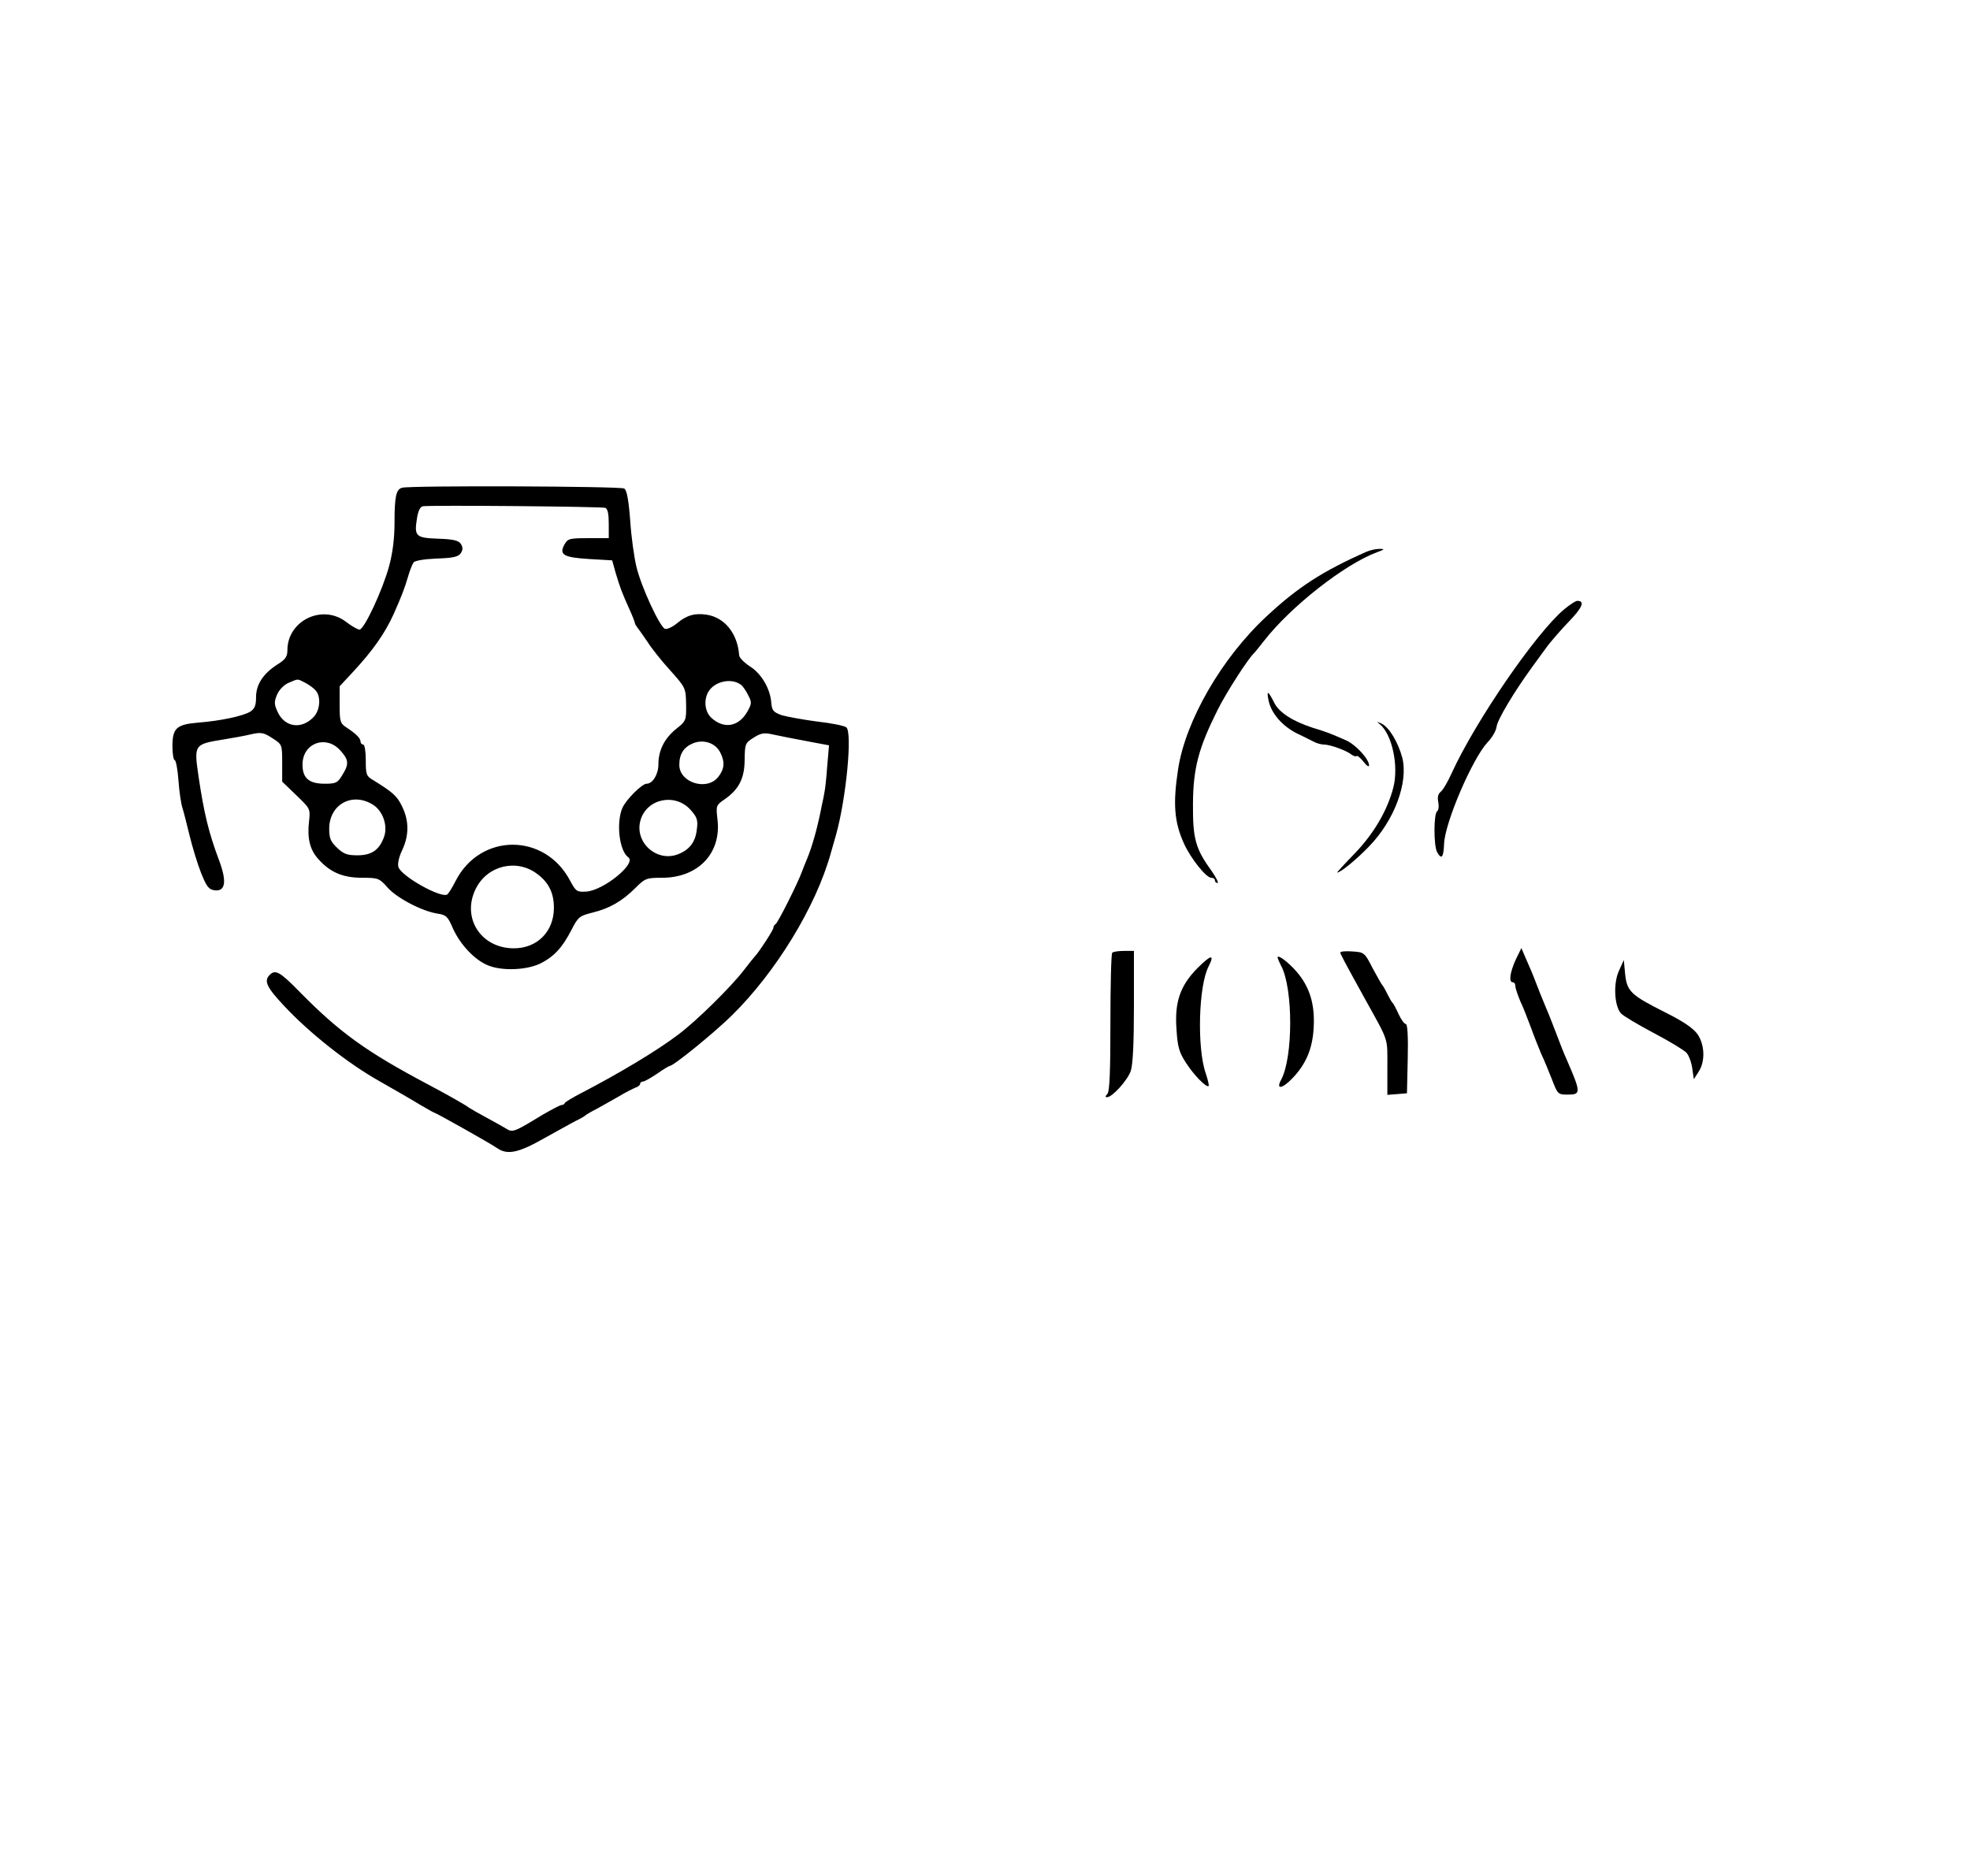 <?xml version="1.0" standalone="no"?>
<!DOCTYPE svg PUBLIC "-//W3C//DTD SVG 20010904//EN"
 "http://www.w3.org/TR/2001/REC-SVG-20010904/DTD/svg10.dtd">
<svg version="1.0" xmlns="http://www.w3.org/2000/svg"
 width="754pt" height="718pt" viewBox="0 0 754 718"
 preserveAspectRatio="xMidYMid meet">
<g transform="translate(0,718) scale(0.1,-0.1)"
fill="#000000" stroke="none">
<path d="M1539 5313 c-23 -6 -29 -33 -29 -136 0 -56 -7 -115 -21 -165 -24 -89
-95 -242 -113 -242 -7 0 -30 13 -52 30 -91 69 -224 4 -224 -109 0 -25 -8 -36
-39 -55 -54 -35 -81 -76 -81 -125 0 -31 -5 -44 -22 -55 -28 -17 -112 -35 -198
-42 -85 -7 -100 -21 -100 -91 0 -29 4 -53 9 -53 4 0 11 -35 14 -77 3 -43 10
-91 16 -108 5 -16 17 -64 27 -105 10 -41 29 -104 43 -140 22 -55 30 -65 53
-68 41 -5 47 34 16 116 -39 104 -57 178 -78 319 -18 124 -18 124 99 143 31 5
76 13 101 19 40 9 49 7 83 -15 37 -24 37 -24 37 -95 l0 -71 54 -52 c53 -51 54
-52 49 -98 -8 -66 3 -111 35 -146 45 -51 94 -72 168 -72 62 0 66 -2 97 -37 35
-40 130 -90 190 -100 35 -5 41 -11 61 -58 28 -61 82 -119 133 -140 52 -22 144
-19 197 5 55 26 88 62 123 130 26 51 31 54 82 67 65 16 113 44 164 95 36 36
42 38 101 38 138 0 228 94 212 224 -6 52 -5 54 27 76 55 38 77 81 77 152 1 60
2 64 34 84 28 18 41 20 72 13 41 -9 64 -13 158 -31 l59 -11 -7 -81 c-3 -45 -8
-88 -10 -96 -1 -8 -6 -33 -11 -55 -15 -79 -36 -155 -57 -205 -6 -14 -14 -34
-18 -45 -16 -45 -94 -200 -102 -203 -4 -2 -8 -8 -8 -14 0 -8 -56 -94 -70 -108
-3 -3 -21 -25 -40 -50 -49 -65 -185 -199 -255 -251 -80 -61 -231 -151 -370
-223 -33 -17 -61 -34 -63 -38 -2 -5 -8 -8 -13 -8 -5 0 -37 -17 -72 -37 -110
-67 -115 -69 -140 -53 -12 7 -47 27 -77 43 -30 16 -59 33 -65 37 -13 10 -74
45 -155 88 -238 126 -339 199 -492 354 -77 79 -94 88 -116 66 -23 -23 -11 -48
56 -119 97 -104 244 -220 365 -288 68 -39 102 -58 155 -90 29 -17 54 -31 56
-31 5 0 217 -119 239 -135 39 -27 82 -18 180 38 51 28 106 59 122 67 17 8 32
17 35 20 3 3 23 15 45 26 22 12 60 34 85 48 25 15 53 29 63 33 9 3 17 9 17 14
0 5 5 9 11 9 6 0 30 14 54 30 24 17 46 30 49 30 14 0 170 127 237 193 168 165
322 416 379 622 5 17 14 48 20 70 39 140 63 393 39 411 -8 6 -57 16 -111 22
-53 7 -113 18 -135 24 -33 12 -38 17 -41 48 -4 55 -39 113 -83 140 -21 14 -40
33 -40 42 -6 83 -55 144 -124 155 -46 7 -77 -2 -114 -33 -17 -14 -38 -24 -46
-21 -20 8 -91 161 -109 237 -9 36 -20 116 -24 178 -6 78 -13 117 -23 122 -13
9 -819 12 -850 3z m778 -77 c9 -4 13 -24 13 -61 l0 -55 -78 0 c-74 0 -79 -2
-92 -25 -21 -39 -2 -49 97 -55 l86 -5 14 -50 c17 -56 22 -70 52 -137 12 -26
21 -50 21 -53 0 -3 5 -11 10 -18 6 -7 23 -32 39 -55 15 -24 54 -73 87 -109 58
-65 59 -67 60 -129 1 -62 0 -64 -39 -95 -44 -36 -67 -81 -67 -135 0 -38 -22
-74 -45 -74 -18 0 -79 -61 -93 -93 -24 -57 -12 -164 23 -189 32 -23 -95 -127
-162 -131 -35 -2 -39 1 -61 42 -97 184 -344 183 -438 -1 -13 -26 -28 -49 -32
-52 -25 -15 -176 70 -187 105 -4 12 2 39 14 64 27 57 27 113 0 168 -19 40 -35
54 -111 101 -26 15 -28 22 -28 76 0 33 -4 60 -10 60 -5 0 -10 5 -10 11 0 13
-17 30 -52 53 -26 17 -28 23 -28 89 l0 70 53 57 c74 80 120 145 154 220 29 65
42 99 54 140 7 25 17 50 22 57 5 7 41 13 89 15 64 2 83 7 92 21 8 12 8 22 0
35 -9 13 -28 18 -87 20 -86 3 -92 9 -81 78 4 27 12 44 22 46 26 5 684 -1 699
-6z m-1148 -670 c15 -8 33 -21 40 -30 20 -24 16 -74 -8 -100 -46 -49 -110 -41
-138 18 -14 30 -14 39 -3 66 8 19 26 38 44 46 39 16 32 17 65 0z m1668 -8 c7
-6 19 -23 27 -40 14 -26 13 -32 -3 -61 -33 -59 -90 -69 -138 -25 -25 23 -30
66 -13 98 23 42 90 57 127 28z m-80 -259 c18 -35 16 -63 -8 -93 -43 -55 -149
-22 -149 46 0 42 17 68 53 83 40 16 86 1 104 -36z m-1456 10 c34 -37 36 -53 9
-96 -18 -30 -24 -33 -68 -33 -61 0 -86 23 -84 78 3 78 89 109 143 51z m126
-209 c39 -24 59 -83 42 -126 -18 -48 -47 -68 -101 -68 -39 0 -53 5 -78 29 -25
24 -30 36 -30 74 1 92 88 140 167 91z m1216 -20 c25 -28 29 -39 24 -75 -5 -48
-28 -78 -72 -95 -83 -32 -169 48 -143 132 25 82 133 103 191 38z m-586 -246
c44 -33 63 -73 63 -129 0 -91 -64 -155 -153 -155 -128 0 -202 119 -145 230 45
88 157 114 235 54z"/>
<path d="M5230 5068 c-167 -74 -262 -135 -382 -247 -171 -158 -311 -400 -339
-586 -20 -131 -15 -202 23 -285 25 -55 84 -130 104 -130 8 0 14 -4 14 -10 0
-5 4 -10 10 -10 5 0 -5 21 -24 48 -61 84 -71 123 -70 257 1 136 22 213 95 359
33 66 118 198 139 216 3 3 20 24 38 47 102 131 308 293 432 339 30 11 32 13
10 13 -14 0 -36 -5 -50 -11z"/>
<path d="M5986 4847 c-107 -90 -339 -427 -431 -629 -14 -31 -32 -62 -41 -69
-10 -8 -13 -21 -9 -40 3 -15 1 -30 -4 -34 -14 -8 -14 -130 -1 -156 17 -31 25
-22 27 29 2 81 108 327 166 390 17 17 33 44 35 60 3 27 68 135 135 227 20 28
48 66 62 85 15 19 51 61 81 92 51 53 61 78 31 78 -7 0 -29 -15 -51 -33z"/>
<path d="M4855 4500 c10 -50 52 -99 110 -128 28 -13 58 -29 67 -33 10 -5 26
-9 35 -9 24 0 87 -23 105 -38 8 -6 17 -9 20 -6 3 3 15 -7 27 -22 11 -15 21
-21 21 -14 0 24 -50 79 -88 96 -61 27 -75 32 -127 48 -77 25 -128 58 -147 94
-24 48 -31 52 -23 12z"/>
<path d="M5281 4408 c47 -39 73 -159 52 -242 -23 -89 -75 -177 -148 -253 -39
-40 -69 -73 -67 -73 13 0 75 51 122 100 97 100 151 245 127 340 -16 59 -50
116 -79 130 -19 9 -20 9 -7 -2z"/>
<path d="M5801 3506 c-22 -49 -27 -86 -11 -86 6 0 10 -7 10 -15 0 -8 9 -34 19
-58 11 -23 28 -67 40 -99 11 -31 29 -76 39 -100 11 -23 30 -69 42 -100 22 -57
23 -58 61 -58 51 0 50 8 -5 135 -8 17 -26 62 -40 100 -15 39 -31 80 -37 93
-19 46 -32 78 -39 97 -10 27 -25 63 -43 103 l-14 33 -22 -45z"/>
<path d="M4257 3533 c-4 -3 -7 -124 -7 -268 0 -190 -3 -264 -12 -273 -8 -8 -8
-12 -1 -12 20 0 79 65 91 101 8 23 12 107 12 247 l0 212 -38 0 c-21 0 -42 -3
-45 -7z"/>
<path d="M5130 3534 c0 -6 15 -34 95 -179 92 -166 85 -144 85 -260 l0 -106 38
3 37 3 3 133 c2 81 -1 132 -7 132 -6 0 -18 17 -28 38 -9 20 -19 39 -22 42 -4
3 -13 19 -21 35 -8 17 -17 32 -20 35 -3 3 -19 32 -37 65 -30 59 -32 60 -77 63
-25 2 -46 0 -46 -4z"/>
<path d="M4583 3474 c-66 -67 -88 -130 -80 -235 4 -66 10 -87 36 -127 30 -47
79 -97 87 -89 2 2 -3 24 -11 48 -34 96 -28 336 11 410 24 48 9 45 -43 -7z"/>
<path d="M4890 3515 c0 -3 6 -18 14 -33 46 -89 45 -349 0 -434 -22 -40 3 -37
43 5 52 54 77 114 81 194 5 89 -15 154 -64 212 -33 38 -74 69 -74 56z"/>
<path d="M6196 3463 c-22 -49 -17 -134 8 -162 9 -10 65 -43 125 -75 61 -32
117 -66 126 -76 9 -10 19 -37 22 -60 l6 -41 18 28 c26 39 24 102 -3 143 -17
24 -53 49 -127 86 -129 65 -144 79 -151 146 l-5 53 -19 -42z"/>
</g>
</svg>
